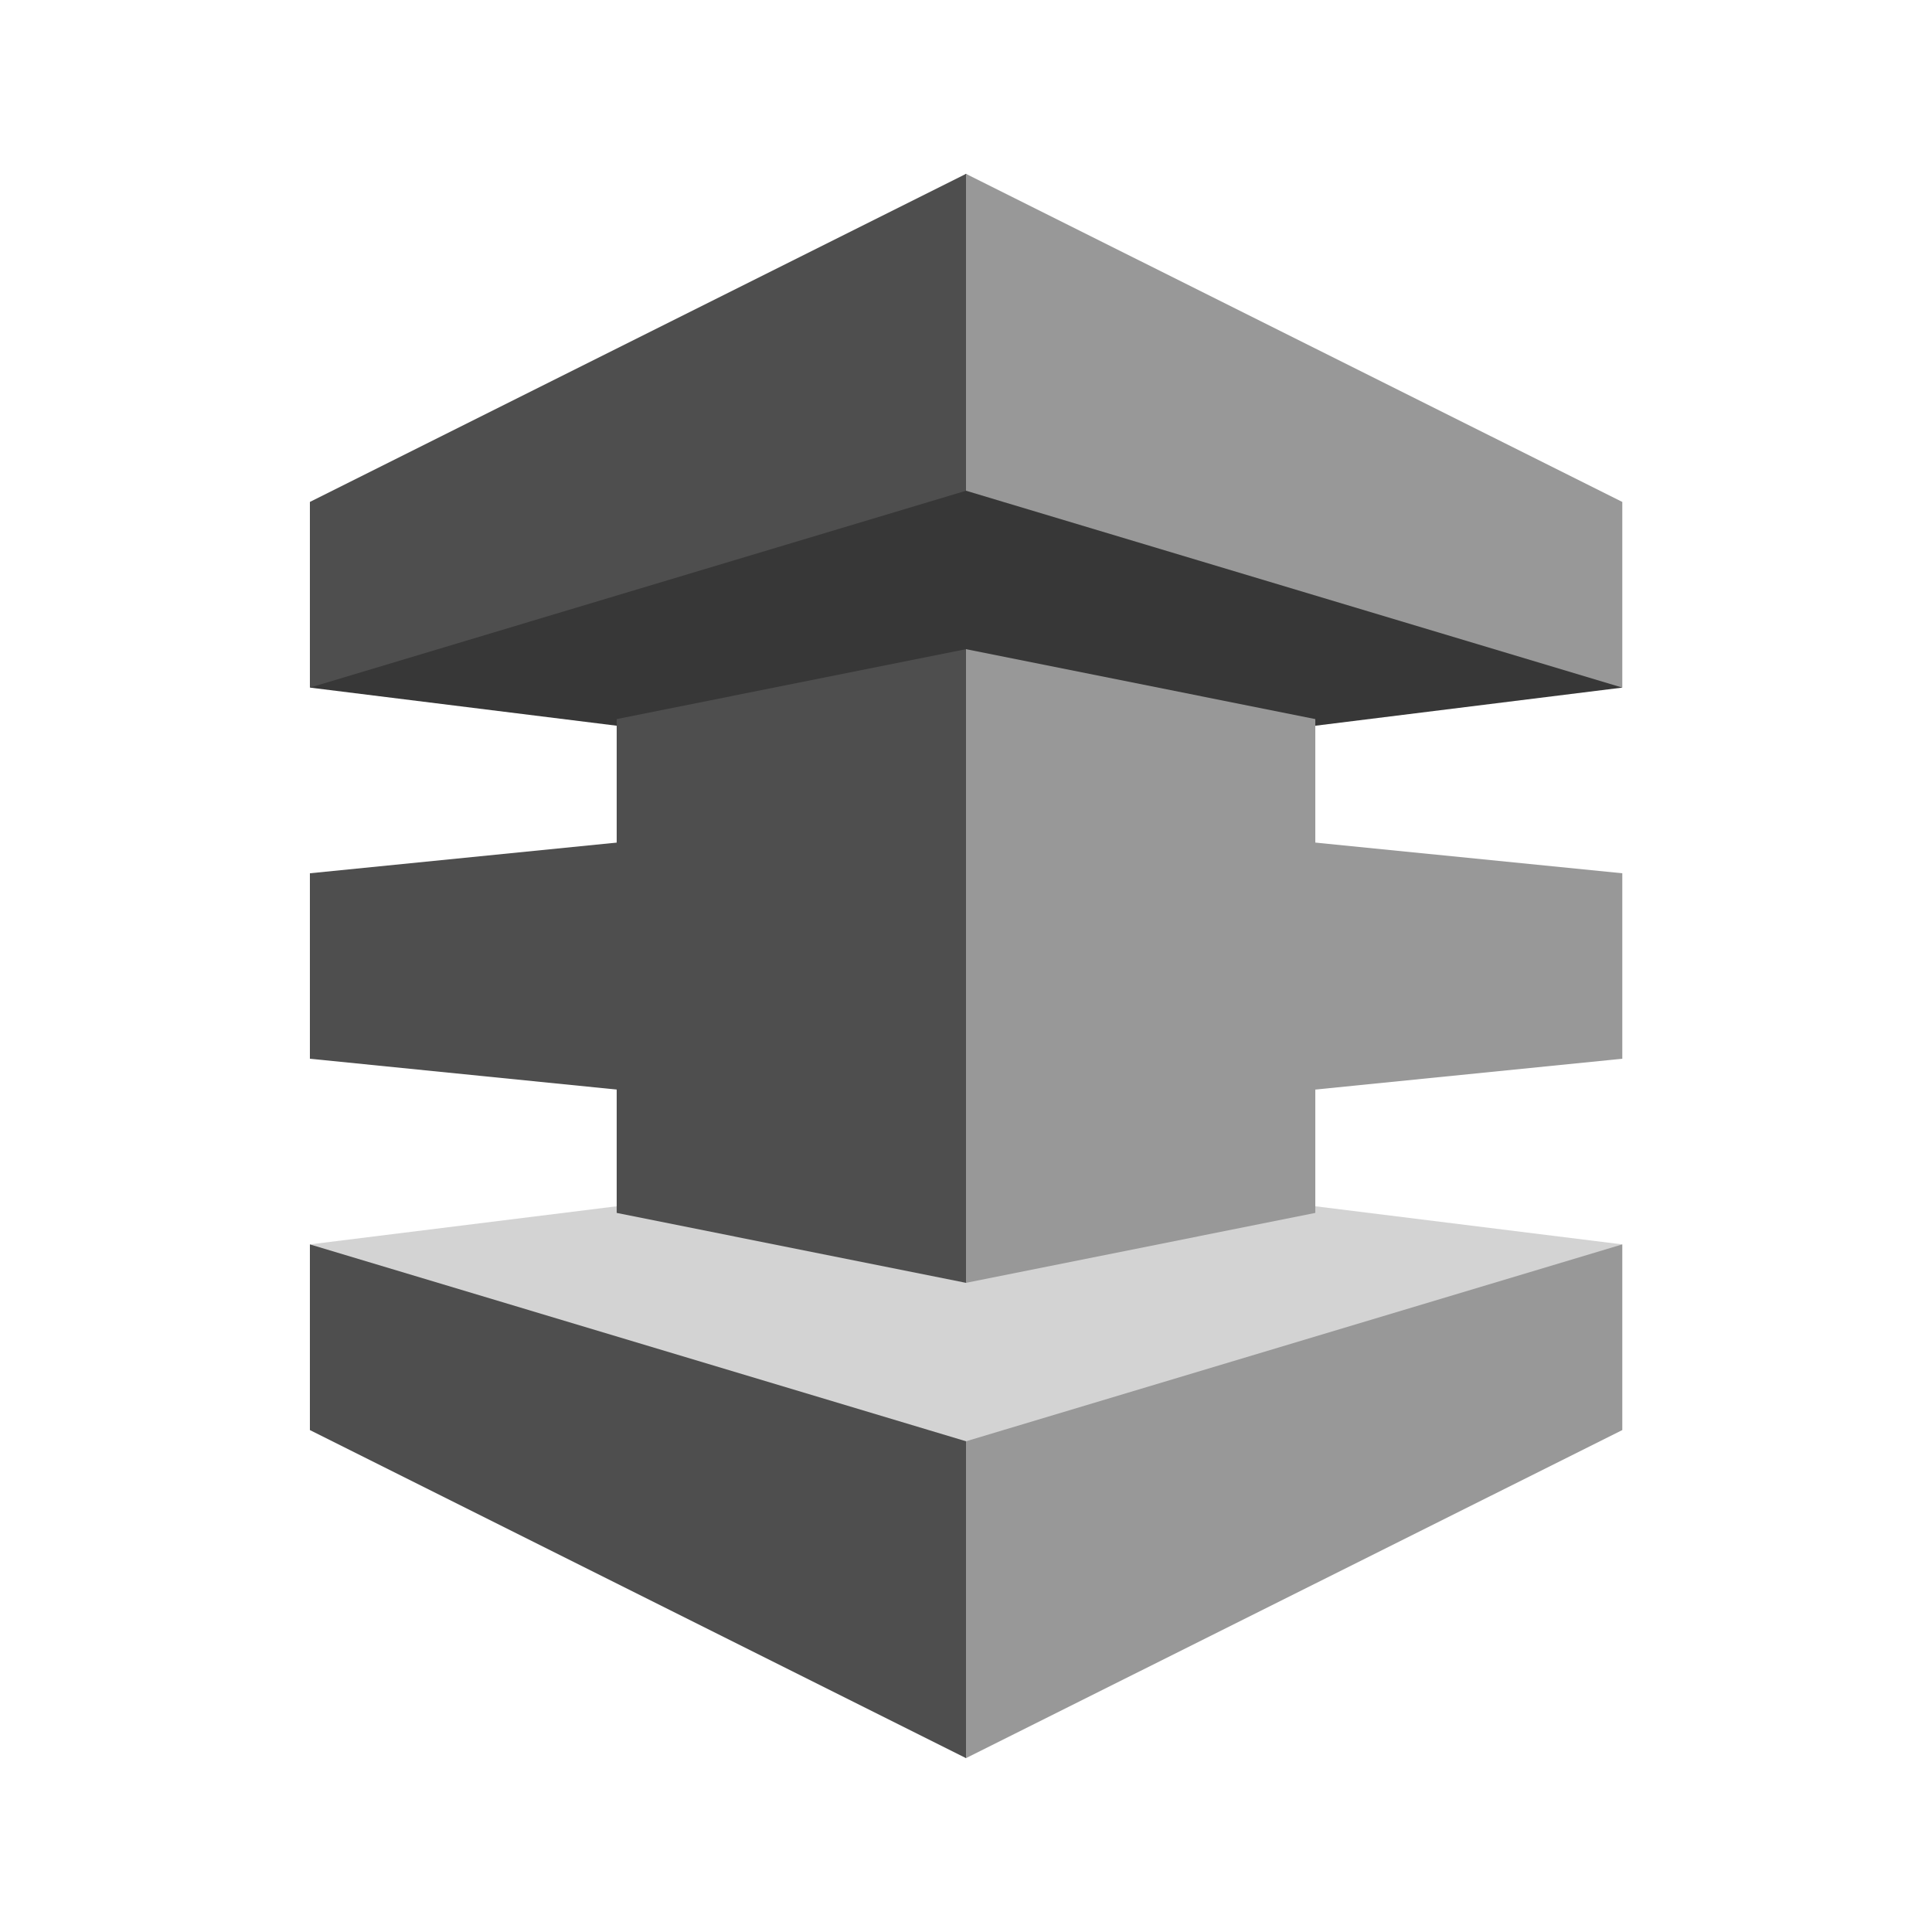 <svg id="Layer_1" data-name="Layer 1" xmlns="http://www.w3.org/2000/svg" width="100" height="100" viewBox="0 0 100 100">
  <title>NetworkingContentDelivery_GRAYSCALE</title>
  <g>
    <polygon points="83.97 35.59 50 39.81 16.04 35.59 50 9 83.97 35.59" fill="#373737"/>
    <polygon points="83.97 64.41 50 60.19 16.04 64.41 50 91 83.97 64.41" fill="#d3d3d3"/>
    <polygon points="83.97 35.59 50 25.4 50 9 83.97 25.98 83.97 35.59" fill="#989898"/>
    <polygon points="64.35 56.77 83.97 54.8 83.97 45.2 64.35 43.24 64.35 56.77" fill="#989898"/>
    <polygon points="83.97 64.41 50 74.6 50 91 83.97 74.02 83.97 64.41" fill="#989898"/>
    <polygon points="16.04 35.59 50 25.4 50 9 16.04 25.98 16.04 35.59" fill="#4e4e4e"/>
    <polygon points="31.92 62.78 50 66.4 68.08 50 50 33.6 31.92 37.22 31.92 62.78" fill="#4e4e4e"/>
    <polygon points="68.08 62.78 50 66.4 50 33.6 68.08 37.22 68.08 62.78" fill="#989898"/>
    <polygon points="35.65 56.77 16.04 54.8 16.04 45.2 35.65 43.24 35.65 56.77" fill="#4e4e4e"/>
    <polygon points="16.04 64.41 50 74.6 50 91 16.04 74.02 16.04 64.41" fill="#4e4e4e"/>
  </g>
</svg>
